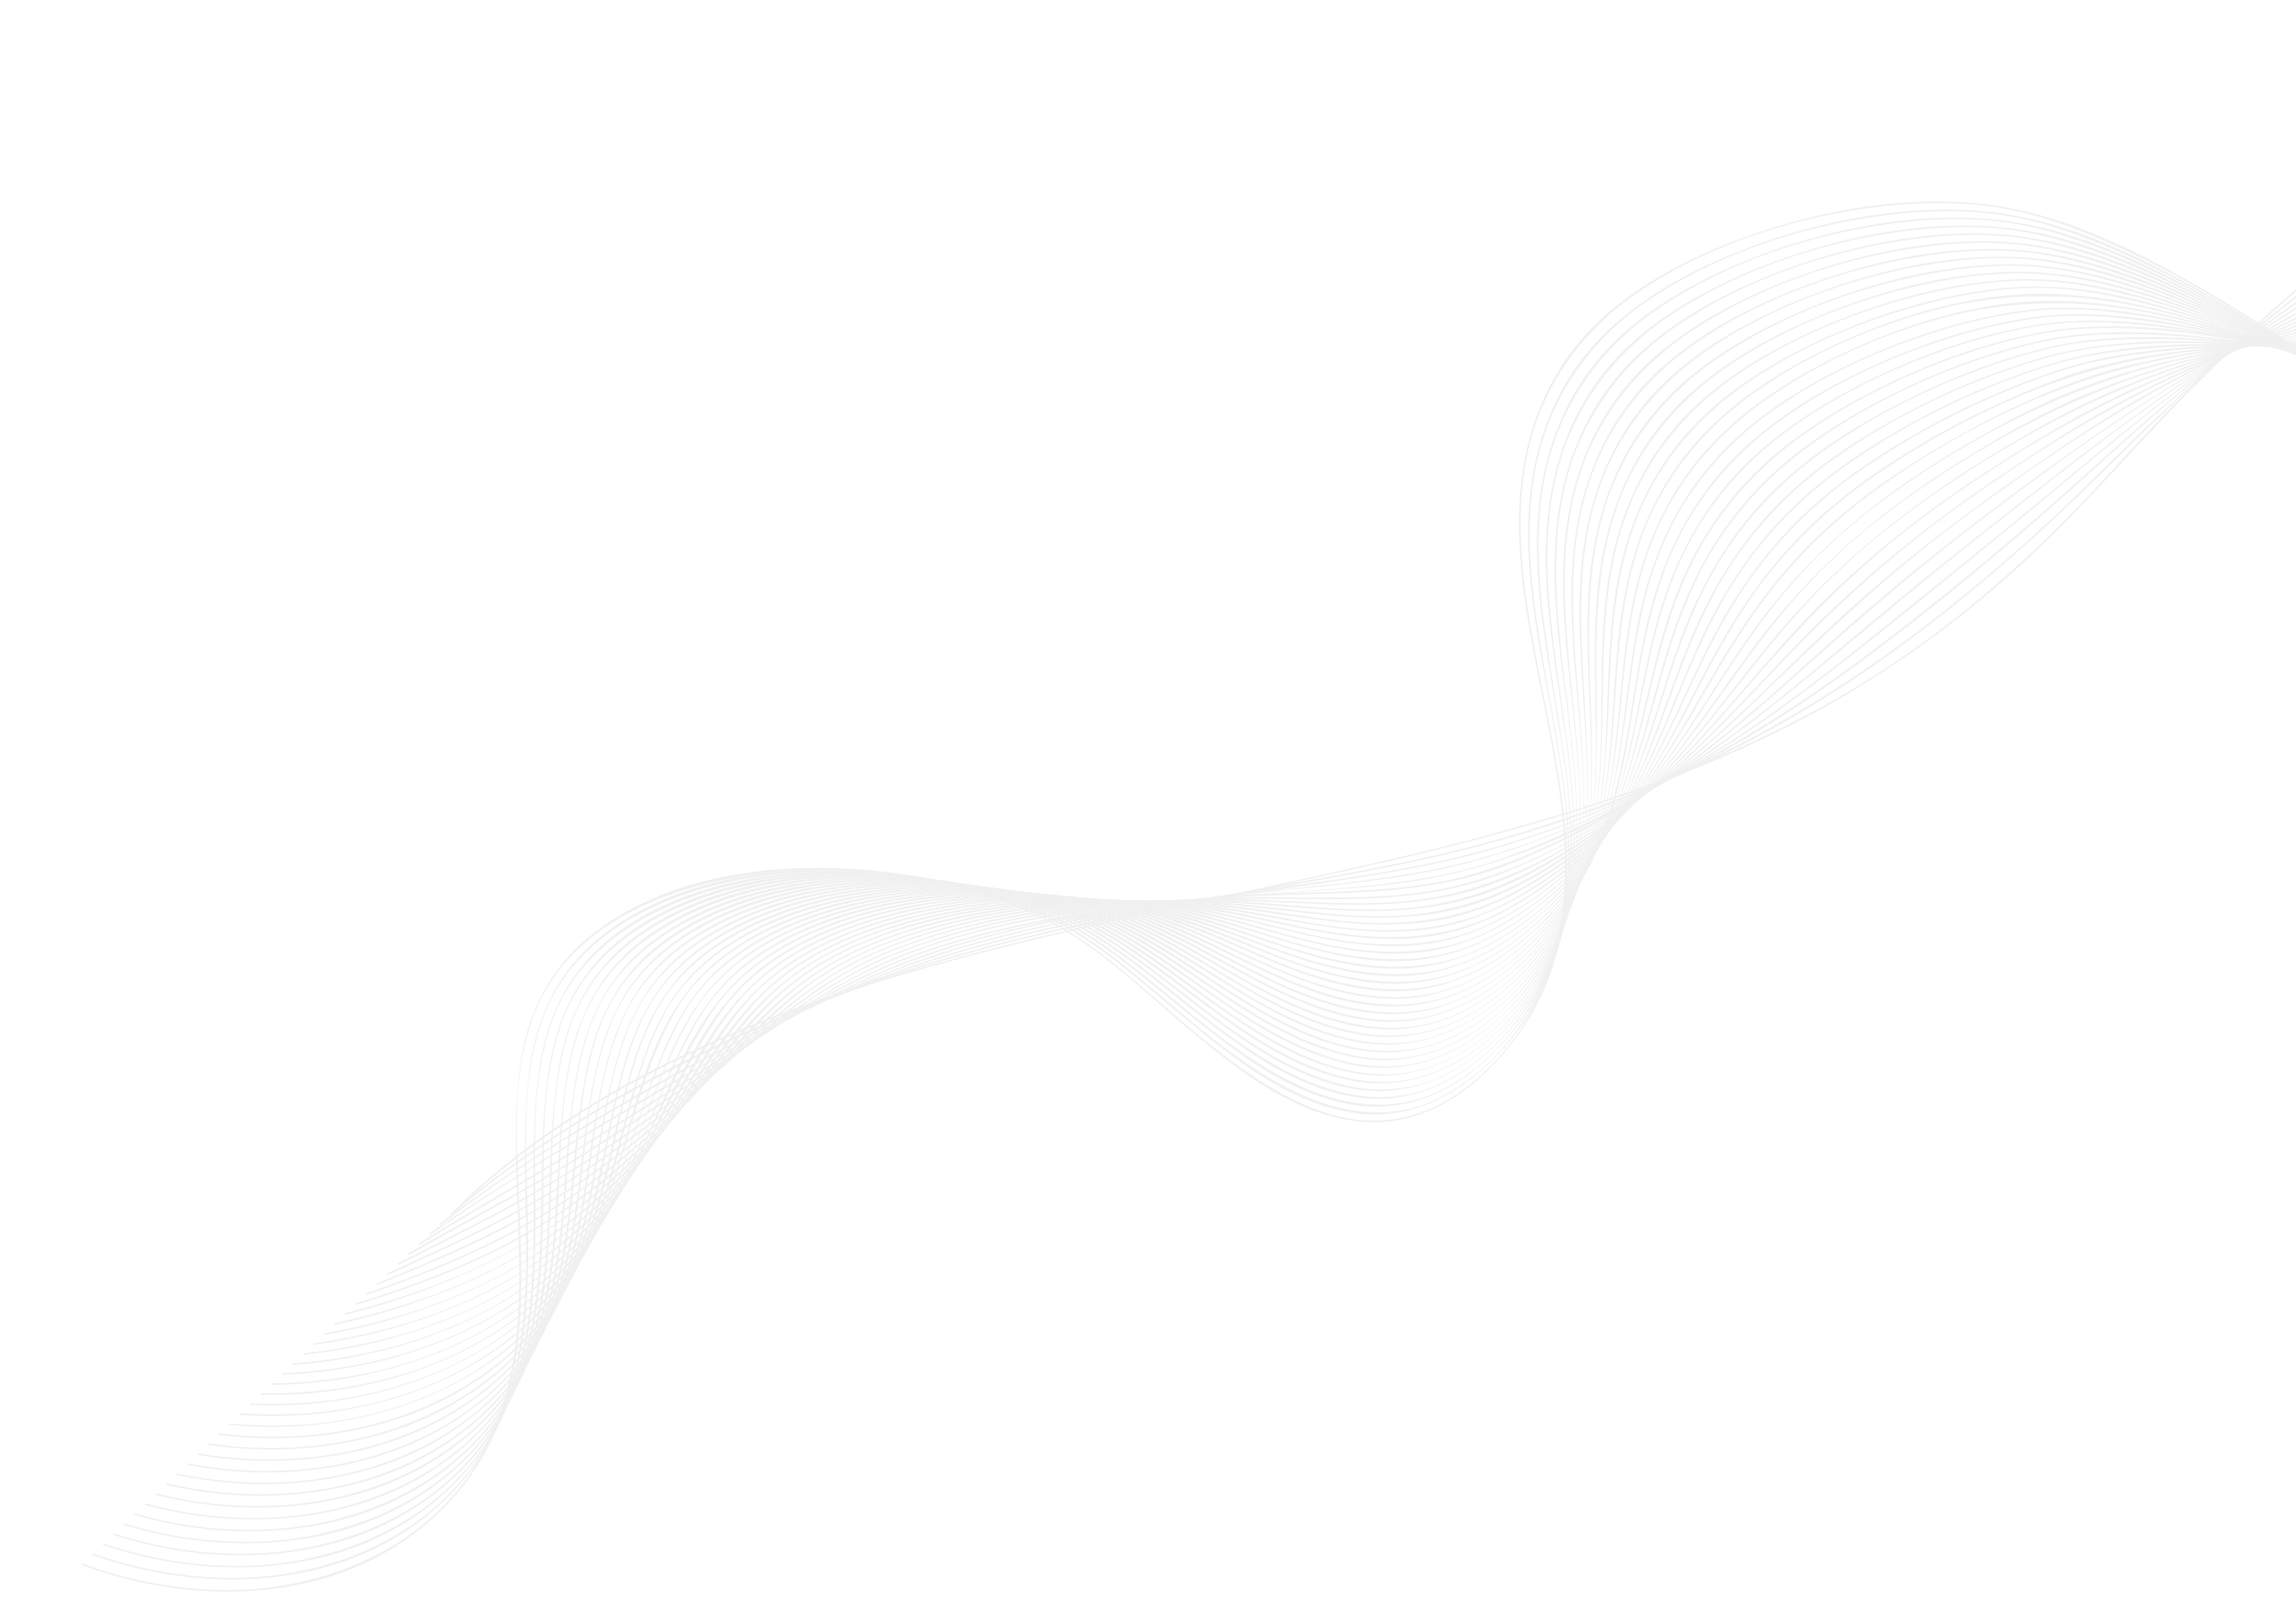 <svg width="878" height="612" viewBox="0 0 878 612" fill="none" xmlns="http://www.w3.org/2000/svg">
<g opacity="0.2">
<path d="M176.852 460.499C221.383 418.44 280.801 391.894 342.714 373.392C404.302 355.029 468.222 343.871 531.011 329.298C591.75 315.2 652.09 297.175 704.54 266.495C729.703 251.619 752.869 234.424 773.603 215.234C797.714 193.169 818.179 168.513 841.204 145.623C887.49 99.519 941.081 59.053 1000.4 25.418C1008.02 21.101 1015.72 16.888 1023.49 12.778C1023.88 12.57 1023.45 12.078 1023.1 12.284C962.785 44.267 907.603 82.436 859.571 127.064C847.249 138.542 835.36 150.319 823.905 162.393C812.579 174.352 801.843 186.616 790.218 198.334C769.462 219.268 746.624 238.805 721.098 255.525C670.133 288.994 610.205 309.36 549.026 324.421C486.429 339.83 422.462 350.676 360.39 367.751C299.78 384.41 240.144 407.52 193.233 445.332C187.36 450.065 181.738 455.008 176.325 460.117C176.008 460.41 176.536 460.808 176.853 460.515L176.852 460.499Z" fill="#B4B4B4"/>
<path d="M172.821 464.327C196.936 443.634 224.767 426.062 253.803 410.712C283.27 395.178 314.39 382.077 346.726 371.595C379.063 361.085 412.626 353.653 446.26 347.105C480.563 340.43 515.308 335.295 549.328 327.53C608.132 314.074 663.232 290.455 711.138 258.17C735.478 241.696 758.097 223.326 779.385 204.017C803.369 182.226 825.046 158.76 849.597 137.38C896.977 96.133 950.733 60.823 1007.42 29.333C1014.8 25.229 1022.21 21.192 1029.64 17.22C1030.04 17.011 1029.6 16.512 1029.25 16.718C972.098 47.298 917.15 81.111 868.226 120.864C843.222 141.18 820.746 163.175 798.158 185.385C775.879 207.387 751.727 227.979 725.901 246.989C680.002 280.613 626.706 306.105 569.246 321.921C535.25 331.267 499.963 336.425 465.182 342.902C431.419 349.199 397.685 355.995 364.856 365.419C301.955 383.478 241.227 411.771 190.95 449.051C184.516 453.816 178.297 458.775 172.293 463.929C171.967 464.215 172.495 464.612 172.821 464.327Z" fill="#B4B4B4"/>
<path d="M168.79 468.159C195.235 447.55 225.022 429.686 255 412.99C283.824 396.935 314.104 382.168 345.961 370.934C377.145 359.934 410.042 352.831 442.949 347.068C477.118 341.055 511.912 337.75 545.888 330.859C577.509 324.444 607.748 312.925 636.074 299.288C660.781 287.363 683.786 273.178 705.429 257.545C729.213 240.352 751.895 221.915 773.898 203.097C798.794 181.753 822.041 159.068 848.007 138.584C898.383 98.9 955.291 65.701 1012.81 34.146C1020.44 29.936 1028.1 25.777 1035.79 21.666C1036.18 21.45 1035.75 20.958 1035.4 21.164C977.046 52.638 918.925 85.148 866.538 123.681C840.559 142.785 817.097 163.731 793.556 184.939C770.349 205.845 746.008 225.921 720.896 245.177C675.679 279.831 623.722 309.983 565.353 325.672C531.064 334.89 495.026 337.936 459.931 343.599C427.328 348.86 394.754 355.12 363.359 364.607C332.104 374.053 302.385 387.327 274.035 402.023C243.561 417.751 214.354 435.211 186.619 454.281C180.358 458.621 174.239 463.117 168.263 467.769C167.916 468.032 168.453 468.428 168.791 468.167L168.79 468.159Z" fill="#B4B4B4"/>
<path d="M164.691 472.011C192.655 452.291 223.005 434.782 252.744 417.083C281.304 400.09 310.928 383.205 342.793 370.954C373.327 359.248 406.069 352.276 438.756 347.155C455.256 344.527 471.842 342.351 488.515 340.627C506.098 338.803 523.734 337.266 541.136 334.297C573.221 328.816 603.116 316.614 630.98 302.092C654.681 289.732 676.413 274.975 697.036 259.151C721.208 240.611 744.591 221.261 768.071 202.131C794.465 180.645 819.766 158.213 847.951 138.359C900.923 101.036 960.076 70.412 1017.97 39.126C1025.98 34.803 1033.97 30.474 1041.93 26.137C1042.33 25.928 1041.94 25.426 1041.55 25.634C982.695 57.63 922.393 88.336 867 124.669C839.455 142.734 814.496 162.821 789.714 183.512C764.932 204.202 739.419 224.62 714.045 244.958C693.098 261.753 671.543 278.098 647.838 292.025C621.618 307.462 592.205 321.581 561.646 329.389C527.443 338.109 491.286 339.094 456.304 343.928C424.31 348.338 392.304 354.186 361.742 363.762C330.451 373.565 301.567 388.429 273.847 404.122C243.811 421.128 214.276 439.058 185.389 457.483C178.246 462.022 171.207 466.684 164.339 471.531C163.992 471.777 164.383 472.279 164.731 472.033L164.691 472.011Z" fill="#B4B4B4"/>
<path d="M160.663 475.864C175.305 466.547 190.48 457.877 205.503 449.047C221.096 439.853 236.332 430.251 251.508 420.613C279.566 402.842 307.986 384.096 339.517 371.017C369.168 358.708 401.689 351.87 433.947 347.234C450.014 344.924 466.112 343.137 482.321 341.965C500.086 340.671 517.926 340.003 535.593 337.673C596.622 329.588 648.266 294.667 691.539 258.874C715.187 239.347 738.423 219.602 762.696 200.661C789.831 179.471 816.571 157.867 846.195 139.165C873.686 121.806 902.859 106.522 932.061 91.405C962.594 75.565 993.322 59.981 1023.65 43.814C1031.81 39.461 1039.96 35.049 1048.1 30.579C1048.16 30.53 1048.21 30.462 1048.22 30.388C1048.23 30.315 1048.21 30.241 1048.16 30.179C1048.11 30.118 1048.04 30.074 1047.96 30.055C1047.87 30.036 1047.78 30.044 1047.71 30.077C1016.5 47.167 984.769 63.512 953.036 79.857C923.736 94.939 894.287 109.9 866.032 126.399C837.047 143.304 810.804 162.456 784.857 182.608C758.91 202.761 733.124 223.057 708.144 244.123C687.645 261.409 667.071 278.739 644.03 293.612C631.977 301.417 619.32 308.519 606.149 314.867C590.303 322.485 573.885 329.45 556.295 333.439C522.102 341.198 486.063 340.263 451.23 344.361C419.578 348.106 387.804 353.682 357.834 363.603C326.729 373.824 299.031 390.234 272.203 406.852C257.546 415.928 243.095 425.25 228.479 434.371C213.248 443.876 197.585 452.856 182.086 462.029C174.714 466.379 167.431 470.789 160.261 475.354C159.894 475.593 160.304 476.094 160.653 475.856L160.663 475.864Z" fill="#B4B4B4"/>
<path d="M156.632 479.69C171.539 471.158 186.796 463.081 201.723 454.563C217.637 445.487 232.919 435.706 247.964 425.606C275.092 407.412 301.651 387.289 331.956 372.956C360.935 359.258 394.003 352.484 426.337 348.006C442.069 345.828 457.951 344.102 473.831 343.014C491.743 341.776 509.722 342.028 527.628 340.709C545.324 339.371 562.929 336.294 579.13 329.704C593.877 323.664 608.017 316.585 621.401 308.543C644.955 294.472 665.455 277.355 685.282 259.632C708.37 238.991 731.511 218.605 756.545 199.636C784.556 178.428 812.912 157.409 844.237 139.78C873.134 123.51 903.774 109.691 934.035 95.401C966.217 80.233 998.252 64.84 1029.55 48.358C1037.85 43.992 1046.09 39.551 1054.27 35.035C1054.66 34.827 1054.23 34.327 1053.88 34.541C1022.02 52.112 989.273 68.435 956.184 84.221C925.921 98.632 895.218 112.358 865.547 127.598C834.395 143.603 806.169 162.256 778.602 182.422C751.895 201.956 726.113 222.155 701.828 243.859C681.53 261.989 661.659 280.595 638.821 296.498C626.7 304.937 613.831 312.563 600.333 319.306C583.661 327.626 566.566 334.589 547.562 337.699C529.731 340.644 511.581 340.895 493.536 341.462C476.974 341.976 460.507 343.308 444.039 345.133C412.537 348.651 380.699 353.948 351.141 364.402C320.593 375.196 294.385 393.321 268.69 410.746C254.019 420.71 239.351 430.747 224.283 440.283C209.215 449.818 193.56 458.434 177.859 467.07C170.627 471.049 163.396 475.044 156.238 479.14C156.199 479.162 156.166 479.191 156.14 479.224C156.114 479.257 156.096 479.294 156.086 479.333C156.077 479.372 156.077 479.411 156.086 479.45C156.095 479.488 156.112 479.525 156.138 479.557C156.164 479.59 156.197 479.618 156.235 479.639C156.274 479.66 156.317 479.675 156.363 479.682C156.408 479.689 156.455 479.689 156.501 479.681C156.546 479.672 156.59 479.656 156.629 479.634L156.632 479.69Z" fill="#B4B4B4"/>
<path d="M152.605 483.522C168.089 475.578 183.76 467.897 198.923 459.519C215.226 450.399 230.882 440.461 245.805 429.758C272.399 410.917 297.462 389.322 327.063 373.835C355.645 358.875 389.302 351.583 422.018 347.446C437.499 345.505 453.079 344.291 468.685 343.81C486.76 343.249 504.927 344.289 522.992 343.567C541.057 342.845 558.954 340.203 575.459 333.596C590.691 327.548 605.192 319.579 618.608 310.979C641.967 295.999 661.595 277.657 680.778 259.01C703.336 237.116 726.345 216.092 752.25 197.024C780.494 176.222 809.749 156.242 842.011 140.157C872.578 124.896 904.979 112.534 936.618 99.02C970.221 84.682 1003.33 69.59 1035.42 52.91C1043.8 48.538 1052.12 44.063 1060.37 39.484C1060.44 39.434 1060.48 39.367 1060.49 39.293C1060.5 39.219 1060.48 39.145 1060.44 39.084C1060.39 39.023 1060.32 38.979 1060.23 38.96C1060.15 38.941 1060.06 38.949 1059.98 38.982C1027.46 57.011 993.676 73.346 959.238 88.555C928.052 102.325 896.083 114.752 864.981 128.662C848.891 135.788 833.257 143.65 818.15 152.211C802.468 161.192 787.798 171.181 773.184 181.32C745.92 200.273 720.171 220.406 696.732 242.722C677.094 261.387 658.505 280.912 636.49 297.696C610.269 317.727 578.154 336.517 542.939 341.275C525.077 343.689 507.009 343.224 489.055 343.06C472.562 342.875 456.052 343.506 439.609 344.951C407.837 347.782 375.613 353.32 346.216 364.58C315.821 376.213 290.851 395.946 265.88 414.362C251.421 425.033 236.842 435.614 221.522 445.406C206.376 455.083 190.317 463.626 174.089 471.896C166.795 475.62 159.479 479.289 152.194 483.021C151.806 483.221 152.187 483.724 152.586 483.523L152.605 483.522Z" fill="#B4B4B4"/>
<path d="M148.578 487.349C164.622 480.018 180.696 472.718 196.133 464.461C212.318 455.689 227.682 445.855 242.082 435.053C268.784 415.269 292.688 391.755 322.126 374.792C349.546 359.003 382.991 351.505 415.221 347.55C430.966 345.631 446.82 344.566 462.687 344.36C480.486 344.138 498.152 345.756 515.926 345.931C533.7 346.106 551.804 344.566 568.565 338.768C584.813 333.153 600.061 324.254 613.824 315.052C637.496 299.23 656.563 279.589 675.275 259.734C696.969 236.727 719.604 214.998 746.073 195.8C774.867 174.95 805.335 155.521 838.902 140.725C871.881 126.157 906.825 115.238 940.606 102.182C974.797 88.965 1008.34 74.421 1040.55 57.895C1049.3 53.399 1057.96 48.759 1066.51 43.974C1066.58 43.925 1066.62 43.857 1066.63 43.783C1066.65 43.71 1066.63 43.636 1066.58 43.574C1066.53 43.513 1066.46 43.469 1066.37 43.45C1066.29 43.431 1066.2 43.439 1066.12 43.472C1032.41 62.149 997.256 78.845 960.914 93.442C928.176 106.744 894.398 117.878 861.441 130.685C844.853 137.059 828.737 144.307 813.188 152.386C797.325 160.708 782.411 170.267 767.738 180.045C739.529 198.827 713.605 219.366 690.609 242.771C671.287 262.459 653.52 283.317 631.657 301.086C605.226 322.607 572.65 341.834 535.603 344.736C517.683 346.152 499.78 344.725 481.918 344.031C465.75 343.438 449.531 343.798 433.378 345.111C401.722 347.628 369.386 353.221 340.468 365.172C310.805 377.433 287.472 398.451 263.746 417.458C249.556 428.832 235.046 439.95 219.522 450.004C204.246 459.898 187.802 468.383 171.049 476.304C163.47 479.883 155.819 483.362 148.177 486.848C147.778 487.032 148.169 487.535 148.568 487.35L148.578 487.349Z" fill="#B4B4B4"/>
<path d="M144.464 491.215C160.565 484.704 176.568 477.997 191.849 470.162C208.463 461.558 224.071 451.606 238.447 440.45C264.991 420.061 287.304 395.411 315.771 376.809C341.848 359.725 375.313 351.75 407.179 347.751C423.046 345.767 439.041 344.761 455.036 344.74C473.14 344.694 490.901 346.791 508.879 347.851C526.56 348.887 544.56 348.516 561.633 343.669C579.044 338.721 594.998 329.175 609.194 319.392C633.352 302.742 651.81 281.787 670.056 260.627C691.006 236.315 713.262 213.639 740.485 194.123C770.684 172.505 803.243 153.149 839.296 139.502C873.374 126.622 909.231 117.652 943.794 105.593C979.024 93.461 1013.17 79.105 1045.95 62.647C1054.99 58.071 1063.89 53.309 1072.66 48.361C1072.72 48.311 1072.76 48.243 1072.78 48.17C1072.79 48.096 1072.77 48.022 1072.72 47.961C1072.67 47.9 1072.6 47.856 1072.52 47.837C1072.43 47.818 1072.34 47.826 1072.26 47.859C1038.21 66.893 1002.33 83.434 965.043 97.299C931.295 109.949 896.414 119.637 862.059 130.861C844.512 136.488 827.433 143.156 810.951 150.814C794.17 158.745 778.433 168.238 763.104 178.047C734.211 196.537 708.194 217.291 685.982 241.547C666.816 262.446 649.933 284.924 628.028 303.954C615.803 314.562 602.191 323.95 587.467 331.928C569.707 341.555 551.171 346.995 530.177 347.652C511.218 348.256 492.506 345.705 473.688 344.614C458.238 343.801 442.714 343.986 427.252 345.168C396.313 347.394 364.612 352.918 336.599 365.027C306.781 377.91 284.701 400.487 261.661 420.496C247.96 432.398 233.74 443.911 218.263 454.124C203.089 464.142 186.499 472.57 169.456 480.088C161.141 483.799 152.715 487.225 144.241 490.647C143.831 490.807 144.054 491.384 144.464 491.215Z" fill="#B4B4B4"/>
<path d="M140.434 495.042C157.308 489.059 173.975 482.605 189.767 474.715C206.482 466.292 222.035 456.284 236.12 444.888C262.535 423.764 283.369 397.747 311.093 377.847C336.711 359.409 371.189 351.149 403.675 347.34C419.702 345.468 435.855 344.68 451.98 344.982C469.973 345.314 487.518 347.956 505.324 349.68C522.901 351.384 540.935 351.77 558.166 347.342C576.148 342.717 592.273 332.83 606.508 322.567C630.477 305.291 647.904 283.475 665.166 261.468C674.574 249.466 684.188 237.574 694.959 226.406C707.372 213.636 721.196 201.895 736.235 191.35C766.9 169.721 800.507 151.023 837.72 138.963C873.51 127.357 910.978 120.362 946.981 109.131C983.411 97.862 1018.6 83.791 1052.11 67.095C1061.15 62.562 1070.04 57.814 1078.78 52.851C1078.85 52.802 1078.89 52.734 1078.91 52.66C1078.92 52.587 1078.9 52.513 1078.85 52.451C1078.8 52.39 1078.73 52.346 1078.65 52.327C1078.56 52.308 1078.47 52.316 1078.39 52.349C1043.97 71.711 1007.38 88.075 969.174 101.186C933.859 113.435 897.357 121.634 861.138 131.432C842.809 136.244 824.939 142.294 807.702 149.525C790.563 156.871 774.475 166.069 758.934 175.664C728.964 194.16 702.608 215.483 680.87 241.003C662.504 262.566 647.017 285.941 625.883 305.766C613.761 317.123 599.982 327.124 584.89 335.517C567.509 345.426 547.043 350.589 526.297 350.299C507.363 350.159 488.843 346.814 470.083 345.251C454.912 344.078 439.628 343.968 424.387 344.923C392.777 346.751 360.086 352.292 331.799 365.272C302.24 378.843 281.665 402.73 259.54 423.55C246.127 436.154 231.966 448.197 216.241 458.739C200.297 469.439 182.603 478.06 164.314 485.449C156.379 488.653 148.317 491.622 140.221 494.497C139.792 494.651 140.015 495.219 140.435 495.066L140.434 495.042Z" fill="#B4B4B4"/>
<path d="M136.415 498.872C153.774 493.516 170.85 487.393 186.963 479.622C204.206 471.219 220.096 460.927 234.215 449.017C259.943 427.553 279.206 401.239 305.148 380.005C329.407 360.16 364.078 351.275 396.433 347.336C412.794 345.359 429.301 344.601 445.762 345.072C463.641 345.572 480.892 348.41 498.439 350.907C516.34 353.448 534.816 355.044 552.785 351.348C571.715 347.46 588.195 337.455 602.736 326.715C627.031 308.814 643.717 286.048 660.118 262.992C669.089 250.362 678.277 237.856 688.874 226.149C700.653 213.193 714.059 201.353 728.849 190.845C759.838 168.714 794.832 149.936 833.21 139.084C870.895 128.434 910.338 123.618 948.132 113.22C986.082 102.862 1022.67 89.056 1057.25 72.043C1066.66 67.381 1075.89 62.465 1084.94 57.297C1085.01 57.251 1085.07 57.183 1085.08 57.107C1085.1 57.032 1085.08 56.954 1085.03 56.89C1084.98 56.826 1084.91 56.782 1084.82 56.765C1084.73 56.749 1084.64 56.762 1084.56 56.802C1049.43 76.689 1011.73 93.018 972.242 105.447C954.134 111.217 935.697 116.175 917.007 120.301C897.546 124.559 877.864 127.975 858.42 132.208C838.495 136.465 819.05 142.294 800.341 149.617C783.57 156.239 767.724 165.343 752.669 174.449C722.432 192.759 696.521 214.363 675.833 240.589C657.784 263.499 643.343 288.492 622.008 309.46C609.843 321.386 595.76 331.807 580.189 340.405C561.472 350.773 540.438 354.057 518.613 352.542C500.059 351.249 482.089 347.186 463.588 345.478C448.353 344.144 432.984 343.933 417.655 344.849C385.937 346.627 352.872 352.448 325.085 366.498C296.38 380.996 277.529 406.188 256.47 427.479C243.65 440.453 229.826 452.71 214.219 463.31C197.925 474.386 179.577 483.077 160.496 490.116C152.491 493.082 144.355 495.765 136.19 498.288C136.108 498.319 136.041 498.376 136.004 498.446C135.967 498.517 135.962 498.596 135.99 498.668C136.018 498.74 136.077 498.8 136.156 498.837C136.234 498.873 136.326 498.883 136.414 498.864L136.415 498.872Z" fill="#B4B4B4"/>
<path d="M132.383 502.7C170.183 492.713 204.561 477.297 232.516 452.959C257.92 430.844 275.665 403.503 300.678 381.193C324.237 360.129 359.484 350.831 392.264 346.981C408.81 345.045 425.505 344.439 442.125 345.171C460.227 345.916 477.468 349.222 495.061 352.363C512.846 355.533 531.282 357.93 549.464 354.779C568.788 351.433 585.196 341.505 599.77 330.513C624.855 311.597 640.839 287.257 656.673 262.627C664.989 249.704 673.606 236.884 683.854 224.931C695.441 211.419 708.954 199.163 724.076 188.45C755.609 166.004 791.752 147.482 831.4 138.156C870.889 128.864 911.89 126.282 951.361 116.684C990.177 107.327 1027.56 93.936 1062.66 76.818C1072.36 72.075 1081.84 67.04 1091.1 61.713C1091.17 61.663 1091.21 61.596 1091.22 61.522C1091.24 61.449 1091.22 61.374 1091.17 61.313C1091.12 61.252 1091.05 61.208 1090.96 61.189C1090.88 61.17 1090.79 61.178 1090.71 61.211C1054.76 81.726 1015.79 98.079 974.875 109.825C956.55 115.148 937.879 119.517 918.966 122.909C898.213 126.589 877.272 129.003 856.52 132.529C836.145 135.993 815.956 140.697 796.823 147.827C779.621 154.24 763.194 163.2 747.797 172.318C717.215 190.421 691.459 212.234 671.748 239.212C654.083 263.318 640.929 289.795 619.731 311.982C607.741 324.537 593.522 335.442 577.6 344.294C558.845 354.672 537.363 357.118 515.743 354.873C496.956 352.835 478.893 347.993 460.227 345.916C444.747 344.237 429.088 343.791 413.454 344.585C381.739 346.096 348.456 351.945 320.993 366.485C292.004 381.832 274.469 408.684 253.937 431.018C241.555 444.483 227.915 457.117 212.233 467.899C196.001 479.068 177.522 487.622 158.246 494.268C149.695 497.185 140.982 499.788 132.187 502.113C131.746 502.228 131.969 502.796 132.411 502.682L132.383 502.7Z" fill="#B4B4B4"/>
<path d="M128.35 506.526C167.134 497.904 202.399 482.493 230.234 457.411C255.805 434.374 272.113 405.582 296.666 381.925C319.468 359.953 355.008 350.291 387.947 346.553C404.967 344.611 422.145 344.159 439.207 345.202C456.861 346.28 473.619 349.816 490.661 353.481C508.998 357.443 528.179 360.855 547.29 357.957C566.704 355.017 582.965 345.171 597.37 334.067C623.102 314.145 638.213 288.394 653.327 262.352C660.901 249.294 668.844 236.36 678.495 224.272C690.084 209.789 704.032 196.751 719.912 185.558C751.817 162.97 788.935 144.811 829.455 137.042C850.502 133.006 871.963 131.353 893.33 129.221C913.923 127.222 934.358 124.474 954.534 120.206C994.483 111.761 1032.95 98.648 1068.83 81.249C1078.52 76.538 1087.98 71.515 1097.22 66.18C1097.6 65.955 1097.18 65.455 1096.84 65.677C1060.49 86.558 1020.78 102.776 979.007 113.793C959.427 119.01 939.447 122.999 919.23 125.728C897.99 128.572 876.588 129.923 855.286 132.512C834.296 135.066 812.764 138.79 793.167 145.98C775.79 152.338 759.242 160.675 743.611 169.71C727.778 178.862 712.62 189.145 699.429 200.986C686.745 212.369 676.103 225.266 666.986 238.825C650.224 263.727 638.557 291.039 617.912 314.042C606.04 327.276 591.362 339.259 574.723 348.175C555.314 358.607 533.094 359.989 511.175 356.695C492.439 353.903 474.482 348.41 455.619 346.061C440.154 344.181 424.48 343.586 408.82 344.287C376.934 345.623 343.219 351.594 316.028 366.885C287.417 382.993 271.379 411.026 251.754 434.035C239.678 448.185 226.088 461.357 210.14 472.485C193.54 484.039 174.396 492.639 154.377 498.949C145.752 501.645 136.98 503.974 128.096 505.927C127.645 506.026 127.868 506.594 128.32 506.495L128.35 506.526Z" fill="#B4B4B4"/>
<path d="M124.328 510.354C164.322 503.051 200.72 487.461 228.535 461.363C253.844 437.606 268.688 407.882 292.262 383.111C314.156 360.109 349.937 349.989 383.11 346.197C400.554 344.206 418.168 343.859 435.627 345.161C453.095 346.46 469.54 350.192 486.248 354.344C504.488 358.941 523.524 363.314 542.878 361.307C562.771 359.236 579.219 349.83 593.831 338.513C620.082 318.181 634.63 291.745 648.647 264.692C655.841 250.833 663.325 237.053 672.835 224.174C683.908 209.197 697.656 195.745 713.576 184.312C729.416 173.001 746.585 163.115 764.799 154.817C784.349 145.639 805.492 139.237 827.373 135.872C849.045 132.592 870.983 131.929 892.885 130.807C913.969 129.725 934.912 127.851 955.655 124.156C997.348 116.701 1037.53 103.773 1074.75 85.843C1084.52 81.127 1094.06 76.067 1103.36 70.663C1103.43 70.613 1103.47 70.546 1103.48 70.472C1103.5 70.398 1103.48 70.324 1103.43 70.263C1103.38 70.202 1103.31 70.158 1103.22 70.139C1103.14 70.12 1103.05 70.128 1102.97 70.161C1065.67 91.712 1024.54 107.951 981.243 118.219C960.927 123.091 940.195 126.505 919.269 128.425C897.235 130.402 875.095 130.69 853.047 132.409C831.568 134.088 809.064 136.988 788.924 144.193C770.844 150.757 753.545 158.82 737.282 168.262C721.052 177.638 705.507 188.315 692.424 200.877C680.18 212.598 670.117 225.792 661.675 239.668C645.792 265.746 635.368 294.286 614.535 318.163C602.609 331.772 587.243 344.885 569.695 353.232C550.032 362.581 528.12 362.524 506.939 358.477C488.629 354.982 471.134 349.074 452.634 346.398C437.05 344.207 421.211 343.395 405.368 343.973C372.856 345.046 338.122 351.189 310.918 367.563C283.005 384.373 268.583 413.144 250.109 436.627C238.124 451.854 224.255 465.963 207.517 477.613C190.78 489.263 171.127 497.788 150.662 503.655C141.955 506.128 133.098 508.177 124.133 509.792C123.68 509.875 123.904 510.443 124.357 510.36L124.328 510.354Z" fill="#B4B4B4"/>
<path d="M120.214 514.2C160.805 508.308 198.081 492.902 225.745 466.352C251.298 441.846 264.781 411.014 287.419 384.892C308.653 360.37 344.909 349.552 378.967 345.741C396.614 343.773 414.432 343.555 432.06 345.092C449.779 346.627 466.321 350.708 483.092 355.463C501.23 360.607 520.161 365.793 539.678 364.463C560.267 363.062 577.169 353.606 591.985 341.841C618.784 320.613 632.393 292.923 645.482 264.665C652.082 250.428 659.02 236.268 668.173 222.981C678.752 207.634 692.289 193.869 708.207 182.272C724.318 170.657 741.921 160.633 760.666 152.399C769.725 148.324 779.066 144.734 788.635 141.649C800.229 137.959 812.731 135.968 824.915 134.561C847.503 131.954 870.245 132.35 892.92 132.242C915.26 132.096 937.456 130.965 959.532 127.581C1001.49 121.136 1042.01 108.789 1079.4 91.055C1089.75 86.15 1099.81 80.845 1109.58 75.139C1109.96 74.915 1109.54 74.415 1109.19 74.637C1071.22 96.684 1029.02 112.841 984.607 122.336C963.545 126.893 942.061 129.758 920.441 130.892C897.863 132.02 875.288 131.227 852.707 131.968C830.829 132.684 807.74 134.69 787.024 141.484C768.611 147.627 751.002 155.438 734.508 164.78C717.763 174.146 701.779 184.994 688.544 197.871C676.092 209.976 666.098 223.69 657.984 238.128C643.08 264.658 634.252 293.599 614.759 318.238C603.135 332.944 587.535 346.967 569.413 355.936C549.513 365.783 527.112 365.367 505.724 360.702C487.203 356.67 469.616 350.017 450.811 346.842C435.177 344.268 419.223 343.168 403.238 343.562C370.447 344.24 335.17 350.237 307.852 366.94C279.318 384.384 266.197 414.565 248.336 439.086C237.248 454.334 224.211 468.492 208.186 480.262C191.21 492.734 171.142 501.67 149.903 507.485C140.167 510.123 130.234 512.166 120.179 513.597C119.726 513.663 119.761 514.267 120.214 514.2Z" fill="#B4B4B4"/>
<path d="M116.176 518.025C158.137 513.434 196.859 497.637 224.58 469.768C249.799 444.442 261.696 412.716 283.563 385.614C304.245 359.944 341.47 348.756 376.13 345.128C394.054 343.251 412.14 343.24 429.982 345.098C448.084 346.981 464.764 351.644 481.741 356.984C499.312 362.549 517.744 368.168 537.01 367.449C558.064 366.659 575.272 357.218 590.277 345.103C617.518 323.107 630.223 294.298 642.242 265.012C648.525 249.735 655.202 234.517 664.531 220.331C674.889 204.624 688.492 190.59 704.677 178.914C721.548 166.845 740.119 156.616 759.944 148.474C768.808 144.749 777.943 141.523 787.289 138.818C799.018 135.475 811.613 133.939 823.853 133.005C847.079 131.226 870.287 132.742 893.454 133.557C916.373 134.379 939.103 134.074 961.877 131.214C1005.15 125.742 1047.04 113.633 1085.48 95.481C1095.83 90.577 1105.87 85.278 1115.6 79.585C1115.68 79.54 1115.73 79.47 1115.75 79.392C1115.77 79.314 1115.75 79.233 1115.7 79.167C1115.65 79.102 1115.57 79.057 1115.48 79.043C1115.38 79.028 1115.29 79.046 1115.21 79.091C1076.39 101.766 1032.89 117.912 987.123 126.629C965.951 130.72 944.384 132.977 922.757 133.364C899.295 133.712 875.969 131.799 852.53 131.548C829.873 131.317 806 132.463 784.347 139.029C765.865 144.735 748.179 152.217 731.64 161.327C714.492 170.659 698.058 181.63 684.66 194.815C671.911 207.373 661.971 221.715 654.173 236.821C639.793 264.685 632.353 295.039 612.809 320.941C601.305 336.237 585.108 351.304 566.111 359.976C546.099 369.208 523.967 367.84 503.127 362.594C484.887 357.997 467.638 350.921 449.026 347.29C433.032 344.277 416.637 342.886 400.183 343.147C367.165 343.523 331.404 349.548 304.14 366.701C275.407 384.818 263.643 416.06 246.588 441.495C236.06 457.179 223.457 471.771 207.536 483.859C189.926 497.231 168.709 506.573 146.179 512.155C136.353 514.576 126.331 516.336 116.207 517.418C115.751 517.444 115.787 518.072 116.242 518.021L116.176 518.025Z" fill="#B4B4B4"/>
<path d="M112.147 521.886C155.45 518.573 195.675 502.415 223.375 473.191C248.165 447.034 258.573 414.433 279.569 386.445C299.6 359.747 337.392 348.146 372.639 344.614C390.974 342.778 409.467 342.954 427.657 345.137C445.957 347.309 462.686 352.485 479.665 358.358C497.043 364.37 515.23 370.536 534.425 370.403C555.849 370.245 573.414 360.88 588.537 348.5C616.066 325.874 627.928 296.33 638.858 266.179C644.614 250.351 650.647 234.54 659.674 219.759C669.485 203.57 682.864 189.087 699.072 177.109C716.35 164.542 735.549 154.03 756.122 145.872C765.378 142.111 774.921 138.902 784.681 136.266C796.947 132.997 810.154 131.806 822.895 131.303C847.046 130.358 870.977 133.003 894.907 134.824C917.574 136.557 940.208 137.048 962.947 134.925C1007.61 130.608 1051 118.877 1090.63 100.402C1101.35 95.424 1111.75 89.971 1121.8 84.065C1122.17 83.842 1121.75 83.341 1121.4 83.563C1081.38 107.054 1036.14 123.225 988.615 131.026C966.448 134.72 943.909 136.295 921.424 135.72C898.028 135.063 874.892 132.154 851.581 130.984C828.452 129.835 804.075 130.187 781.728 136.461C762.429 142.029 743.979 149.606 726.806 159.017C709.176 168.418 692.549 179.658 679.291 193.311C666.745 206.237 657.227 220.942 649.994 236.435C636.426 265.48 630.401 297.076 610.794 324.039C599.584 339.464 583.519 354.838 564.467 363.376C544.032 372.552 521.483 370.392 500.573 364.448C482.59 359.336 465.646 351.765 447.193 347.754C430.93 344.318 414.184 342.636 397.347 342.749C363.682 342.815 326.847 348.886 299.488 367.037C270.725 386.117 260.442 418.742 244.009 445.046C233.944 461.163 221.506 476.133 205.494 488.452C187.748 502.115 166.111 511.433 143.151 516.661C132.983 518.955 122.616 520.495 112.168 521.263C112.084 521.279 112.009 521.321 111.957 521.379C111.905 521.438 111.879 521.51 111.883 521.582C111.887 521.655 111.922 521.723 111.98 521.775C112.039 521.827 112.118 521.859 112.203 521.866L112.147 521.886Z" fill="#B4B4B4"/>
<path d="M108.121 525.685C152.125 523.777 193.503 507.601 221.141 477.637C246.251 450.428 255.144 416.511 275.626 387.219C295.121 359.325 333.88 347.314 369.872 343.964C388.615 342.216 407.502 342.628 426.017 345.189C444.444 347.757 461.096 353.415 478.018 359.783C495.73 366.47 514.476 373.387 534.395 373.252C555.791 373.104 573.253 363.431 588.058 350.842C616.126 326.99 626.578 295.808 636.578 264.394C641.834 247.845 647.598 231.331 656.771 215.936C666.683 199.261 680.518 184.44 697.405 172.406C715.231 159.813 735.08 149.461 756.323 141.675C765.546 138.182 775.058 135.292 784.775 133.029C797.239 130.208 810.612 129.58 823.411 129.591C848.191 129.619 872.57 133.441 897.005 136.234C919.693 138.821 942.408 140.067 965.361 138.497C1010.8 135.4 1055.71 123.703 1096.02 105.19C1107.02 100.132 1117.67 94.553 1127.94 88.48C1128 88.43 1128.05 88.362 1128.06 88.288C1128.07 88.215 1128.05 88.141 1128 88.079C1127.95 88.018 1127.88 87.974 1127.8 87.955C1127.71 87.936 1127.62 87.944 1127.55 87.977C1086.63 112.13 1040.01 128.269 991.139 135.197C968.353 138.467 945.239 139.405 922.294 137.993C898.334 136.48 874.762 132.45 850.882 130.343C828.247 128.35 804.031 127.676 781.827 133.127C762.009 137.987 742.989 145.603 725.354 154.738C707.496 163.983 690.435 175.151 676.918 188.771C663.638 202.192 653.9 217.716 646.784 234.067C633.776 264.064 629.322 296.619 610.539 324.802C599.504 341.298 582.913 357.938 562.769 366.718C541.798 375.86 518.991 372.851 498.07 366.213C480.352 360.585 463.689 352.602 445.413 348.193C429.079 344.371 412.181 342.4 395.156 342.332C361.009 341.99 323.35 347.979 295.792 366.65C266.669 386.421 257.72 420.189 242.073 447.4C232.333 464.354 219.934 480.17 203.408 492.995C185.477 506.911 163.497 516.232 140.078 521.123C129.565 523.287 118.852 524.599 108.084 525.041C108 525.058 107.926 525.099 107.873 525.157C107.821 525.216 107.795 525.288 107.799 525.36C107.803 525.433 107.838 525.501 107.896 525.553C107.955 525.605 108.034 525.638 108.119 525.645L108.121 525.685Z" fill="#B4B4B4"/>
<path d="M104.092 529.511C149.374 528.951 192.301 512.378 219.897 481.02C244.936 452.596 252.006 417.314 272.378 386.947C291.521 358.387 331.354 346.33 367.66 343.301C386.259 341.737 404.974 342.349 423.277 345.122C442.373 348.055 459.367 354.338 476.698 361.362C494.03 368.385 512.233 375.657 531.873 376.127C553.889 376.646 571.906 366.86 586.95 353.781C615.387 329.052 624.778 296.833 633.731 264.446C638.459 247.338 643.673 230.218 652.621 214.23C662.221 197.039 676.106 181.769 693.3 169.495C711.26 156.822 731.339 146.504 752.845 138.897C762.348 135.434 772.147 132.613 782.148 130.46C794.633 127.832 807.889 127.51 820.632 127.863C845.517 128.547 869.781 133.175 894.111 136.959C917.979 140.681 941.924 143.075 966.323 142.124C1013.38 140.258 1060.2 128.821 1101.94 109.774C1113.03 104.71 1123.76 99.099 1134.08 92.969C1134.46 92.745 1134.04 92.245 1133.69 92.466C1091.53 117.462 1043.09 133.589 992.453 139.482C968.707 142.291 944.69 142.47 921.009 140.013C896.803 137.376 873.131 132.44 849.012 129.491C826.477 126.757 802.285 125.355 779.873 130.341C759.239 134.926 739.404 142.622 721.086 151.99C702.768 161.358 685.543 172.649 672.119 186.707C659.395 200.031 650.178 215.332 643.649 231.447C630.796 263.139 628.078 297.539 608.965 327.421C598.013 344.534 580.816 362.226 559.688 370.643C538.823 378.963 516.464 375.153 496.267 368.183C478.511 362.056 461.921 353.513 443.55 348.624C427.31 344.465 410.433 342.217 393.388 341.942C358.595 341.129 319.833 347.004 291.968 366.452C262.581 386.933 254.97 421.761 240.144 449.821C230.86 467.403 218.715 483.818 202.024 497.104C183.649 511.74 160.682 521.296 136.271 525.825C125.658 527.765 114.862 528.798 104.047 528.908C103.591 528.935 103.625 529.522 104.082 529.512L104.092 529.511Z" fill="#B4B4B4"/>
<path d="M100.062 533.346C146.547 534.137 191.139 517.178 218.613 484.381C243.19 455.047 248.786 419.003 268.382 387.728C287.009 358.011 327.791 345.535 364.888 342.687C383.9 341.215 403.01 342.065 421.633 345.21C440.469 348.424 457.117 355.01 474.087 362.361C491.567 369.973 510.045 378.045 530.177 378.947C552.516 379.948 570.872 370.077 585.973 356.664C614.977 330.877 623.188 297.362 631.112 263.832C635.269 246.239 639.985 228.599 648.724 212.114C658.268 194.061 672.653 178.089 690.713 165.495C709.168 152.751 729.827 142.525 751.925 135.196C762.139 131.654 772.712 128.945 783.497 127.104C796.33 125.054 809.905 125.141 822.811 126.009C847.8 127.68 871.938 133.414 896.209 138.154C920.065 142.822 944.065 146.004 968.716 145.619C1016.38 144.873 1064.07 133.951 1106.5 114.944C1118.16 109.705 1129.42 103.84 1140.22 97.386C1140.61 97.162 1140.18 96.662 1139.84 96.884C1096.98 122.396 1047.43 138.428 995.772 143.489C971.425 145.912 946.864 145.45 922.798 142.115C898.257 138.641 874.442 132.55 850.027 128.609C827.142 124.919 802.403 122.789 779.275 127.26C758.144 131.34 737.757 138.866 719.006 148.162C700.255 157.458 682.003 169.124 668.237 183.703C655.208 197.513 646.03 213.481 639.909 230.25C627.822 263.134 626.671 298.759 607.654 329.815C596.971 347.284 579.692 365.562 558.167 373.856C537.007 382.032 514.545 377.574 494.518 370.093C476.723 363.46 460.254 354.368 441.715 349.054C425.226 344.454 407.998 341.9 390.558 341.468C355.489 340.34 316.211 346.189 288.284 366.036C274.278 375.986 266.047 388.888 259.308 403.021C251.496 419.379 245.828 436.388 237.871 452.706C229.113 470.677 217.308 487.517 200.645 501.117C181.833 516.448 157.946 526.243 132.569 530.384C121.83 532.111 110.927 532.879 100.042 532.677C99.584 532.663 99.619 533.267 100.077 533.281L100.062 533.346Z" fill="#B4B4B4"/>
<path d="M96.032 537.17C143.137 539.29 188.963 522.42 216.41 488.826C241.561 458.045 245.178 420.243 264.966 387.511C283.229 357.267 324.718 344.661 362.106 342.054C381.531 340.673 401.035 341.763 419.968 345.287C439.084 348.881 455.738 356.056 472.718 363.932C490.345 372.109 509.11 380.85 529.724 381.845C551.561 382.899 569.559 373.275 584.284 360.118C614.19 333.439 621.418 298.584 628.275 263.912C631.839 245.943 635.925 227.943 644.275 211.005C653.241 192.605 667.348 176.264 685.36 163.413C704.021 150.101 725.767 139.703 748.422 132.312C758.928 128.803 769.793 126.162 780.863 124.428C793.997 122.474 807.852 123.11 820.964 124.41C846.605 126.964 871.211 133.558 895.99 139.182C920.132 144.648 944.478 148.723 969.627 149.036C1018.82 149.646 1068.55 139.01 1112.4 119.461C1124.16 114.212 1135.51 108.306 1146.36 101.784C1146.74 101.561 1146.32 101.06 1145.97 101.29C1102.06 127.554 1050.91 143.537 997.8 147.592C972.535 149.511 947.145 148.306 922.43 144.015C897.398 139.633 873.17 132.654 848.183 127.89C825.18 123.488 800.099 120.393 776.592 124.571C754.896 128.425 733.935 135.92 714.718 145.388C695.674 154.742 677.482 166.436 663.862 181.249C650.879 195.363 642.034 211.651 636.333 228.743C624.964 262.844 625.376 299.623 606.586 331.981C596.189 349.943 578.719 368.862 556.671 377.17C535.219 385.233 512.696 380.069 492.795 372.112C474.667 364.844 457.898 355.011 438.886 349.264C422.444 344.436 405.211 341.687 387.734 341.104C352.391 339.677 312.575 345.452 284.586 365.731C270.326 376.059 262.247 389.437 255.823 404.092C248.364 421.108 243.217 438.733 235.594 455.718C227.235 474.304 215.589 491.756 198.597 505.763C179.44 521.55 154.801 531.372 128.731 535.06C117.894 536.572 106.917 537.077 95.997 536.566C95.538 536.544 95.582 537.147 96.032 537.17Z" fill="#B4B4B4"/>
<path d="M91.907 540.994C139.058 544.395 185.692 528.149 213.312 494.407C239.312 462.657 241.615 423.549 260.408 389.285C277.75 357.6 319.66 344.211 357.97 341.559C377.839 340.158 397.784 341.38 417.094 345.18C436.578 349.059 453.333 356.656 470.45 365.081C488.029 373.753 506.753 383.102 527.562 384.667C549.576 386.309 567.874 376.934 582.715 363.633C597.556 350.332 607.874 334.144 614.101 316.747C620.328 299.35 622.781 281.283 625.71 263.383C628.759 244.757 632.382 226.009 640.637 208.422C649.532 189.365 664.049 172.491 682.776 159.444C701.93 146.072 724.29 135.743 747.517 128.691C758.352 125.286 769.563 122.865 780.959 121.468C794.612 119.927 808.882 121.137 822.34 122.982C848.028 126.519 872.533 133.999 897.246 140.45C921.628 146.791 946.326 151.668 972.004 152.557C1021.75 154.249 1072.38 144.174 1116.96 124.64C1129.3 119.242 1141.2 113.109 1152.54 106.288C1152.92 106.064 1152.5 105.564 1152.15 105.786C1107.28 132.697 1054.68 148.574 1000.27 151.624C974.973 153.039 949.638 151.258 925.099 146.34C899.674 141.246 875.248 133.317 850.05 127.54C826.774 122.201 801.05 117.884 776.762 121.396C754.846 124.593 733.57 131.751 714.037 140.874C694.005 150.252 674.732 162.235 660.512 177.688C647.25 192.085 638.489 208.837 633.041 226.358C622.131 261.652 624.325 299.579 605.989 333.341C595.991 351.787 578.717 371.285 556.439 379.913C534.638 388.376 511.659 382.737 491.613 374.248C473.561 366.637 457.022 356.346 438.151 350.058C421.689 344.55 403.961 341.708 386.246 340.755C350.234 338.801 309.267 344.449 280.877 365.364C266.709 375.792 258.796 389.249 252.758 403.987C245.73 421.212 241.167 439.038 234.265 456.296C226.43 475.877 215.191 494.436 197.79 509.274C178.491 525.731 153.312 535.932 126.525 539.427C115.095 540.896 103.526 541.21 92.061 540.363C91.612 540.333 91.455 540.923 91.906 540.962L91.907 540.994Z" fill="#B4B4B4"/>
<path d="M87.876 544.82C136.755 549.599 185.555 532.565 212.904 496.627C237.906 463.764 238.407 423.977 256.934 389.066C274.077 356.755 316.953 343.245 355.738 340.905C375.687 339.675 395.68 341.123 414.977 345.197C434.41 349.346 451 357.227 467.881 366.021C485.646 375.263 504.571 385.448 525.873 387.47C548.44 389.612 567.255 379.941 582.266 366.122C613.336 337.502 618.269 300.204 623.028 263.53C625.521 244.347 628.566 224.986 636.592 206.726C645.097 187.168 659.632 169.82 678.659 156.518C697.729 143.174 720.039 132.969 743.235 126.048C754.602 122.542 766.365 120.099 778.313 118.763C792.002 117.349 806.2 118.805 819.616 120.92C846.546 125.167 872.047 133.874 897.805 141.427C922.68 148.708 947.944 154.481 974.419 155.962C1025.2 158.797 1077.23 149.086 1122.87 129.256C1135.3 123.833 1147.25 117.649 1158.65 110.755C1159.03 110.523 1158.61 110.023 1158.26 110.253C1112.55 137.748 1058.65 153.508 1003.13 155.609C976.325 156.603 949.585 153.974 923.915 147.821C898.558 141.763 874.26 133.092 849.095 126.562C824.907 120.282 798.245 115.228 772.677 118.871C750.719 121.982 729.35 129.023 709.778 138.117C689.592 147.488 670.202 159.574 656.137 175.245C642.616 190.286 634.071 207.801 629.124 226.076C619.315 262.429 622.898 301.309 604.687 336.08C594.903 354.765 577.567 374.678 554.997 383.186C532.902 391.512 509.805 385.162 489.924 376.227C471.803 368.087 455.31 357.277 436.337 350.526C419.582 344.575 401.398 341.429 383.227 340.324C347.277 338.14 306.367 343.607 277.885 364.423C246.405 387.455 243.649 426.46 232.311 457.967C225.071 478.12 214.35 497.399 196.926 512.828C177.643 529.906 152.188 540.446 124.889 543.809C112.649 545.321 100.26 545.476 88.035 544.27C87.584 544.223 87.428 544.814 87.878 544.86L87.876 544.82Z" fill="#B4B4B4"/>
<path d="M83.85 548.646C107.98 551.602 133.212 549.408 155.943 541.205C178.851 532.928 197.969 518.452 211.133 500.54C223.43 483.802 229.946 464.814 235.13 445.862C240.314 426.911 244.075 406.919 253.436 388.841C270.409 356.046 313.812 342.434 352.951 340.291C373.116 339.169 393.3 340.818 412.72 345.174C432.669 349.672 449.449 358.205 466.584 367.589C484.161 377.214 502.909 387.797 524.227 390.254C546.724 392.844 565.681 383.472 580.728 369.626C612.651 340.254 616.705 301.772 620.372 264.168C622.311 244.314 624.732 224.215 632.504 205.194C640.725 184.973 655.37 166.981 674.803 153.228C694.969 139.015 718.16 128.255 743.055 121.561C768.682 114.653 794.103 114.41 820.119 119.332C847.446 124.525 873.068 134.178 899.077 142.597C923.92 150.647 949.258 157.191 975.968 159.303C1028.15 163.431 1082.06 154.111 1129.08 133.676C1141.5 128.275 1153.44 122.097 1164.8 115.195C1165.18 114.972 1164.76 114.471 1164.41 114.693C1117.74 142.859 1062.36 158.515 1005.59 159.592C978.754 160.085 952.077 156.909 926.59 150.185C900.566 143.302 875.847 133.613 850.1 126.084C825.525 118.89 799.138 113.311 772.765 115.547C750.07 117.465 727.76 124.545 707.643 133.783C686.977 143.255 667.158 155.665 652.789 171.675C638.657 187.341 630.116 205.768 625.535 224.927C616.569 262.353 621.682 302.138 603.841 338.051C594.31 357.31 576.773 377.864 553.548 386.418C531.2 394.655 507.867 387.502 488.209 378.159C470.06 369.52 453.604 358.199 434.509 350.995C417.743 344.698 399.408 341.245 381.064 339.948C344.615 337.358 302.821 342.722 274.095 364.085C259.385 375.029 251.51 389.146 246.036 404.739C239.548 423.217 236.039 442.297 229.937 460.866C223.195 481.377 212.898 501.068 195.505 516.874C175.829 534.734 149.367 545.478 121.091 548.445C108.748 549.711 96.293 549.579 84.054 548.053C83.603 547.998 83.447 548.588 83.898 548.643L83.85 548.646Z" fill="#B4B4B4"/>
<path d="M79.818 552.482C104.49 556.085 130.531 554.207 153.919 545.83C177.111 537.52 196.421 522.725 209.344 504.457C221.787 486.935 227.861 467.052 232.626 447.285C237.229 428.004 240.471 407.937 249.396 389.569C265.865 355.665 310.179 341.644 350.168 339.686C370.965 338.65 391.753 340.595 411.654 345.439C431.628 350.364 448.247 359.407 465.261 369.177C482.67 379.176 501.267 390.13 522.591 393.023C545.644 396.146 565.097 386.462 580.288 372.14C612.706 341.609 615.286 301.686 617.923 263.092C619.31 243.085 621.198 222.846 628.516 203.537C636.495 182.366 651.608 163.538 671.967 149.405C692.207 135.422 715.43 124.916 740.3 118.493C766.589 111.667 792.509 111.807 818.862 117.436C846.603 123.365 872.428 133.878 898.65 143.204C923.54 152.051 948.951 159.536 975.946 162.447C1029.19 168.193 1084.89 159.512 1133.3 138.973C1146.42 133.392 1159 126.931 1170.93 119.655C1171.31 119.423 1170.89 118.922 1170.54 119.152C1122.52 148.213 1065.15 163.759 1006.7 163.551C978.471 163.362 950.576 159.134 924.187 151.045C898.26 143.203 873.573 132.762 847.837 124.602C823.714 116.97 797.678 110.878 771.505 112.618C748.293 114.163 725.443 121.128 704.867 130.344C683.694 139.781 663.453 152.312 648.919 168.615C634.55 184.787 626.176 203.778 622.025 223.461C613.778 262.121 620.567 303.044 602.898 340.263C593.551 359.899 575.897 381.243 552.139 389.65C529.94 397.491 507.066 390.207 487.772 380.721C469.379 371.668 452.918 359.75 433.689 351.884C416.646 344.917 397.748 341.117 378.866 339.585C341.945 336.585 299.316 341.829 270.305 363.709C255.301 375.025 247.54 389.62 242.371 405.696C236.216 424.84 233.24 444.552 227.49 463.771C221.263 484.631 211.382 504.759 194.001 520.928C174.341 539.223 147.564 550.13 118.906 552.918C105.892 554.15 92.773 553.805 79.946 551.893C79.856 551.885 79.766 551.905 79.692 551.951C79.618 551.996 79.566 552.062 79.547 552.137C79.527 552.212 79.541 552.29 79.586 552.356C79.631 552.421 79.704 552.47 79.79 552.492L79.818 552.482Z" fill="#B4B4B4"/>
<path d="M75.79 556.285C100.976 560.544 127.867 559.013 151.91 550.436C175.627 541.975 195.183 526.657 207.965 507.751C220.001 489.953 225.549 469.883 229.791 449.969C234.033 430.054 236.676 409.352 245.399 390.293C261.17 355.671 305.641 341.076 346.077 339.116C367.537 338.041 388.981 340.165 409.433 345.391C430.003 350.733 446.863 360.481 464.199 370.879C481.536 381.277 499.883 392.52 521.218 395.776C544.065 399.299 563.613 389.932 578.799 375.675C612.297 344.209 613.833 302.893 615.434 263.197C616.284 242.292 617.611 221.085 624.953 200.886C632.557 179.531 647.641 160.536 668.177 146.452C688.828 132.282 713.379 121.924 738.708 115.638C750.8 112.638 763.359 110.474 775.918 110.119C790.541 109.701 805.462 112.447 819.374 115.881C873.853 129.153 920.7 158.28 977.593 165.671C1032.01 172.746 1089.47 164.545 1139.21 143.541C1152.42 137.947 1165.09 131.446 1177.08 124.104C1177.46 123.88 1177.04 123.379 1176.69 123.61C1127.78 153.271 1069.04 168.679 1009.51 167.467C980.516 166.774 951.983 161.816 925.178 152.813C898.945 144.133 874.095 132.837 848.024 123.833C823.869 115.484 796.822 107.901 770.184 109.845C746.279 111.591 722.668 118.415 701.267 127.703C679.522 137.132 658.545 149.803 644.059 166.757C630.278 182.895 622.452 201.644 618.724 221.052C611.009 261.151 619.612 303.463 602.101 342.256C592.994 362.427 575.009 384.638 550.548 392.916C527.797 400.603 504.598 392.304 485.347 382.259C466.874 372.629 450.359 360.125 430.844 351.928C413.673 344.702 394.544 340.721 375.419 339.099C338.212 335.93 295.062 341.228 266.12 363.653C251.07 375.302 243.576 390.237 238.768 406.632C232.948 426.443 230.493 446.779 225.087 466.664C219.284 488.097 209.65 508.873 191.961 525.495C171.995 544.26 144.44 555.228 115.097 557.531C101.967 558.535 88.771 557.925 75.919 555.72C75.827 555.704 75.731 555.719 75.651 555.763C75.571 555.807 75.515 555.876 75.494 555.954C75.474 556.033 75.49 556.114 75.54 556.181C75.591 556.248 75.671 556.294 75.763 556.31L75.79 556.285Z" fill="#B4B4B4"/>
<path d="M71.762 560.133C97.212 564.991 124.546 563.87 149.089 555.369C173.633 546.868 193.852 530.834 206.567 511.084C218.451 492.633 223.464 471.891 227.225 451.399C230.986 430.907 233.049 409.568 241.78 390C257.665 354.548 303.356 339.955 344.581 338.45C366.03 337.623 387.408 340.022 407.727 345.536C428.538 351.268 445.453 361.626 462.835 372.49C480.217 383.353 498.613 395.103 520.231 398.625C543.321 402.4 563.167 392.758 578.354 378.193C612.176 345.749 612.415 303.248 612.991 262.795C613.296 241.542 614.048 219.94 620.992 199.297C628.423 177.171 643.116 157.864 664.338 143.346C685.56 128.828 710.923 118.35 737.035 112.245C749.259 109.39 761.953 107.421 774.611 107.294C789.85 107.139 805.414 110.462 819.811 114.369C874.648 129.372 921.439 160.173 979.075 168.87C1034.8 177.314 1094.17 169.56 1145.36 148.028C1158.58 142.439 1171.24 135.926 1183.22 128.559C1183.6 128.327 1183.18 127.827 1182.84 128.056C1133.37 158.37 1072.26 173.677 1011.9 171.356C982.059 170.207 953.444 164.337 926.108 154.558C899.833 145.145 875.019 133.153 848.95 123.365C824.752 114.269 797.339 105.624 770.24 106.844C745.707 107.949 721.316 114.648 699.201 123.937C676.789 133.372 654.958 146.27 640.206 163.74C626.013 180.492 618.467 200.121 615.191 220.27C608.553 261.025 618.304 303.731 601.718 343.366C592.943 364.342 574.659 387.789 549.189 396.102C526.114 403.629 502.787 394.603 483.696 384.178C465.47 374.227 449.24 361.52 430.059 352.844C412.816 345.048 393.38 340.69 373.972 338.785C335.932 335.067 291.327 340.247 261.944 363.602C246.874 375.575 239.63 390.875 235.163 407.565C229.678 428.068 227.763 449.002 222.748 469.55C217.35 491.558 207.992 512.988 190.034 530.062C169.716 549.332 141.371 560.329 111.361 562.13C98.131 562.903 84.877 562.038 72.015 559.561C71.923 559.545 71.827 559.561 71.747 559.605C71.668 559.649 71.611 559.717 71.59 559.796C71.57 559.874 71.586 559.955 71.637 560.022C71.687 560.089 71.767 560.135 71.859 560.152L71.762 560.133Z" fill="#B4B4B4"/>
<path d="M67.73 563.968C93.413 569.402 121.249 568.721 146.264 560.289C171.278 551.858 191.851 535.505 204.512 515.338C216.571 496.126 221.155 474.537 224.482 453.303C227.788 432.199 229.262 409.91 238.177 389.717C254.008 353.84 300.18 339.154 341.79 337.878C364.056 337.128 386.213 339.893 407.132 346.032C427.749 352.187 444.386 363.013 461.487 374.135C478.589 385.257 497.397 397.71 519.296 401.473C542.736 405.535 562.794 395.598 577.98 380.687C612.134 347.222 610.978 303.51 610.528 262.293C610.281 240.393 610.496 218.08 617.414 196.654C624.411 174.163 639.894 154.107 661.477 139.58C683.161 124.979 709.158 114.577 735.803 108.797C748.038 106.135 760.736 104.392 773.34 104.494C789.834 104.614 806.521 108.727 821.831 113.437C876.166 130.149 922.339 161.777 979.817 171.88C1036.9 181.917 1098.47 174.706 1151.27 152.58C1164.58 146.983 1177.31 140.438 1189.34 133.018C1189.72 132.786 1189.3 132.286 1188.95 132.516C1137.77 164.027 1073.69 179.151 1011.28 175.026C981.869 173.086 953.862 166.518 927.185 156.265C900.304 145.943 875.053 132.983 848.388 122.277C824.115 112.554 796.556 103.192 769.038 103.936C743.489 104.606 717.888 111.456 694.943 121.076C673.134 130.226 651.877 142.663 637.34 159.555C622.371 176.901 614.756 197.486 611.75 218.508C605.833 260.53 617.25 304.366 600.982 345.372C592.513 366.524 574.564 390.17 549.154 398.85C525.892 406.776 502.38 397.518 483.223 386.774C464.734 376.394 448.502 363.162 429.187 353.815C411.92 345.432 392.213 340.678 372.4 338.53C334.035 334.289 288.897 339.161 259 362.53C243.052 374.982 235.665 391.098 231.401 408.664C226.339 429.554 224.933 450.879 220.408 471.843C215.483 494.606 206.423 516.899 187.959 534.616C167.697 554.044 139.209 565.025 109.123 566.677C95.221 567.4 81.312 566.298 67.888 563.41C67.445 563.315 67.298 563.913 67.733 564.009L67.73 563.968Z" fill="#B4B4B4"/>
<path d="M63.715 567.795C90.279 573.961 119.407 573.536 145.39 564.54C171.017 555.662 191.645 538.449 203.779 517.416C215.12 497.802 219.017 476.042 221.811 454.67C224.606 433.297 225.605 410.849 234.131 390.372C249.669 353.05 297.519 338.058 340.339 337.253C362.592 336.761 384.678 339.799 405.461 346.211C426.436 352.805 443.169 364.312 460.444 375.957C477.521 387.476 496.026 400.124 517.928 404.267C541.814 408.795 562.246 398.57 577.589 383.238C612.265 348.58 609.516 303.37 608.059 261.218C607.298 239.162 607.029 216.707 613.447 195.044C620.353 171.754 635.342 151.469 657.708 136.449C679.549 121.758 705.815 111.413 732.658 105.751C745.538 103.036 758.905 101.334 772.142 101.658C788.824 102.074 805.608 106.553 820.968 111.607C876.48 129.898 923.18 163.732 982.241 175.149C1040.22 186.328 1103.27 179.686 1157.2 157.156C1170.6 151.537 1183.42 144.949 1195.51 137.467C1195.88 137.235 1195.47 136.734 1195.12 136.964C1142.96 169.162 1077.47 183.98 1014.03 178.849C983.704 176.396 955.086 168.984 927.832 157.811C900.956 146.762 875.753 133.137 849.114 121.727C823.942 110.959 795.24 100.459 766.275 101.061C740.46 101.585 714.545 108.292 691.316 117.936C668.869 127.252 647.018 140.135 632.482 157.714C617.946 175.293 610.786 195.989 608.297 217.046C603.175 260.305 616.259 305.273 600.087 347.621C591.863 369.203 573.663 393.631 547.621 402.097C523.815 409.837 499.986 399.556 480.915 388.321C462.623 377.535 446.517 364.021 427.362 354.318C409.907 345.477 389.764 340.425 369.605 338.079C330.987 333.579 285.272 338.355 255.224 362.087C239.375 374.599 232.025 390.704 228.029 408.279C223.146 429.804 222.262 451.745 218.242 473.366C213.871 496.647 205.493 519.691 187.057 538.06C166.54 558.496 137.085 569.905 105.921 571.215C91.702 571.767 77.513 570.407 63.88 567.188C63.445 567.084 63.289 567.674 63.733 567.778L63.715 567.795Z" fill="#B4B4B4"/>
<path d="M59.685 571.62C86.482 578.362 116.084 578.394 142.566 569.458C168.328 560.766 189.081 543.578 201.233 522.52C212.97 502.188 216.539 479.528 218.936 457.37C221.286 435.563 221.793 412.692 229.865 391.611C244.627 353.051 293.218 337.369 337.016 336.669C360.045 336.219 382.871 339.574 404.221 346.548C425.249 353.551 441.879 365.589 459.089 377.593C476.299 389.597 495.169 402.958 517.603 407.24C541.249 411.726 561.507 401.471 576.63 386.296C612.392 350.316 608.002 303.408 605.54 260.03C604.214 237.095 603.467 213.65 610.129 191.085C617.092 167.622 632.379 147.384 655.046 132.476C677.714 117.568 705.334 107.064 733.33 101.908C747.097 99.376 761.471 97.939 775.464 99.148C791.229 100.505 806.829 105.101 821.296 110.223C877.263 130.102 923.964 165.446 983.722 178.203C1042.58 190.793 1107.33 184.779 1162.56 161.947C1176.25 156.27 1189.33 149.568 1201.65 141.923C1202.03 141.691 1201.61 141.191 1201.26 141.421C1148.6 174.019 1082.23 188.596 1018.22 182.788C987.265 179.984 958.054 172.041 930.502 160.175C902.951 148.309 877.281 133.71 850.109 121.33C825.493 110.117 797.269 98.823 768.632 98.17C742.333 97.568 715.501 103.916 691.577 113.237C668.278 122.328 645.377 135.183 630.027 153.011C614.676 170.838 607.301 192.274 604.962 213.96C600.211 258.352 614.939 304.048 599.962 347.789C592.335 370.144 574.225 395.793 547.541 404.854C523.568 412.999 499.487 402.474 480.4 390.974C461.855 379.766 445.683 365.772 426.439 355.339C409.234 346.056 389.145 340.622 368.976 337.937C329.552 332.684 282.302 337.129 251.531 361.525C235.275 374.415 227.957 391.084 224.249 409.191C219.647 431.613 219.327 454.409 215.587 476.91C211.697 500.276 203.692 523.5 185.477 542.075C164.778 563.159 134.706 574.773 102.877 575.775C88.26 576.181 73.708 574.568 59.792 571C59.347 570.889 59.2 571.479 59.636 571.591L59.685 571.62Z" fill="#B4B4B4"/>
<path d="M55.652 575.448C82.664 582.767 112.75 583.247 139.731 574.379C166.403 565.618 187.743 547.702 199.742 525.797C210.95 505.383 214.083 482.771 215.989 460.691C217.976 438.041 217.892 414.348 225.768 392.35C239.981 352.699 289.537 336.566 334.196 336.09C357.448 335.752 380.462 339.307 401.921 346.553C423.109 353.854 439.703 366.249 456.869 378.643C474.274 391.225 493.309 405.296 516.186 410.004C540.298 414.963 560.933 404.46 576.211 388.825C612.307 351.872 606.547 303.687 603.043 259.594C601.211 236.325 599.891 212.51 606.183 189.482C612.748 165.42 628.07 144.615 651.212 129.348C674.8 113.886 703.447 103.347 732.459 98.439C746.455 96.079 761.175 94.865 775.288 96.495C791.061 98.327 806.502 103.143 820.911 108.575C877.33 129.841 924.018 166.761 984.369 181.049C1044.27 195.226 1110.88 190.049 1167.62 166.88C1181.71 161.107 1195.16 154.242 1207.79 146.373C1208.16 146.142 1207.75 145.641 1207.4 145.879C1153.57 179.304 1085.32 193.562 1020.11 186.507C988.384 183.086 958.692 174.242 930.764 161.477C903.152 148.88 877.483 133.651 850.253 120.58C825.326 108.618 796.68 96.436 767.319 95.308C740.576 94.28 713.144 100.469 688.715 109.795C664.809 118.929 641.163 132.077 625.751 150.498C610.599 168.629 603.542 190.119 601.581 211.912C597.448 257.762 614.013 304.757 599.184 350.055C591.782 372.664 573.681 398.797 546.724 407.93C522.252 416.169 497.808 404.809 478.693 392.818C460.102 381.161 443.962 366.729 424.638 355.905C407.264 346.171 386.795 340.428 366.226 337.564C326.346 332.023 278.228 336.445 247.343 361.518C230.849 374.898 223.833 392.179 220.469 410.791C216.342 433.686 216.521 456.881 213.199 479.843C209.803 503.511 202.194 527.165 184.04 546.124C163.254 567.851 132.433 579.686 99.957 580.386C84.931 580.644 70.008 578.779 55.8 574.866C55.364 574.746 55.208 575.344 55.643 575.456L55.652 575.448Z" fill="#B4B4B4"/>
<path d="M51.628 579.281C79.522 587.357 110.939 588.123 138.913 578.633C166.019 569.451 187.218 550.736 198.701 528.158C209.577 506.786 211.946 483.322 213.378 460.47C214.811 437.618 214.166 413.126 222.525 390.898C237.556 350.917 288.307 335.321 333.441 335.496C356.91 335.592 380.603 339.413 401.982 347.381C423.361 355.349 439.904 368.675 457.201 381.522C474.498 394.369 493.522 408.585 516.533 413.116C541.152 417.949 561.883 406.31 576.935 390.244C612.443 352.171 604.96 303.036 600.554 258.503C598.223 234.689 596.384 210.298 602.618 186.603C609.081 162.079 624.706 140.917 648.407 125.602C672.444 109.985 701.72 99.611 731.257 95.061C745.322 92.891 760.038 91.942 774.144 93.783C790.238 95.88 805.912 101.101 820.515 106.918C877.402 129.546 924.112 167.99 985.065 183.794C1046.02 199.598 1114.38 195.28 1172.68 171.795C1187.18 165.94 1201 158.922 1213.96 150.837C1214.33 150.605 1213.91 150.104 1213.56 150.334C1158.29 184.747 1087.78 198.628 1020.97 190.082C988.822 185.967 958.984 176.26 930.955 162.734C903.377 149.416 877.708 133.517 850.432 119.826C825.393 107.225 796.539 94.272 766.788 92.489C739.39 90.844 711.029 96.949 685.899 106.348C661.758 115.375 637.911 128.502 622.321 146.973C606.901 165.249 599.93 187.082 598.202 209.103C594.498 256.285 612.817 304.269 598.789 351.055C591.87 374.128 574.259 400.483 547.301 410.416C523.04 419.352 498.438 408.22 479.377 396.178C459.891 383.869 443.303 368.454 423.326 356.707C406.367 346.74 386.3 340.698 365.988 337.505C325.671 331.157 276.662 335.009 244.819 359.992C227.781 373.364 220.292 390.85 217.033 409.803C212.988 433.291 213.686 457.053 210.961 480.618C208.14 505.004 201.321 529.621 183.093 549.456C162.32 572.063 130.869 584.387 97.612 584.922C81.973 585.112 66.464 583.004 51.775 578.691C51.339 578.571 51.192 579.161 51.619 579.29L51.628 579.281Z" fill="#B4B4B4"/>
<path d="M47.507 583.079C75.371 591.609 106.908 592.974 135.227 583.835C163.05 574.861 184.962 555.798 196.507 532.652C207.483 510.685 209.471 486.573 210.48 463.156C211.507 439.56 210.318 414.558 218.415 391.595C232.898 350.531 284.68 334.472 330.639 334.906C354.525 335.139 378.652 339.21 400.256 347.601C421.616 355.893 438.076 369.595 455.267 382.755C472.458 395.915 491.685 410.838 514.951 415.83C539.722 421.156 560.774 409.627 575.938 393.336C612.16 354.439 603.587 304.091 598.179 258.865C595.296 234.728 592.834 209.962 598.461 185.825C604.219 161.148 619.125 139.414 642.613 123.699C666.946 107.435 696.984 96.727 727.202 92.088C741.579 89.884 756.565 88.969 770.964 90.768C787.503 92.831 803.589 98.417 818.456 104.525C876.636 128.402 923.565 168.982 985.636 186.497C1047.49 203.912 1117.82 200.53 1177.67 176.729C1192.59 170.785 1206.8 163.601 1220.08 155.285C1220.45 155.054 1220.04 154.553 1219.69 154.783C1163.23 190.055 1090.79 203.547 1022.76 193.708C989.876 188.949 959.606 178.346 931.229 163.92C903.374 149.762 877.481 133.117 849.853 118.615C824.105 105.135 794.409 91.293 763.4 89.502C735.919 87.91 707.537 93.823 682.234 103.192C657.752 112.27 633.497 125.591 617.97 144.495C602.444 163.399 595.903 185.755 594.672 208.297C592.052 256.087 611.341 304.353 598.386 351.909C591.996 375.379 574.835 402.282 547.851 412.902C523.466 422.508 498.674 411.548 479.397 399.236C459.695 386.649 443.08 370.921 423.315 358.41C406.498 347.756 386.314 341.173 365.727 337.519C324.857 330.331 274.637 333.68 241.891 358.877C224.419 372.322 216.602 390.069 213.477 409.369C209.644 433.055 210.743 456.996 208.707 480.78C206.54 506.08 200.548 531.982 182.077 552.889C161.415 576.264 129.438 589.038 95.567 589.504C79.244 589.637 63.083 587.276 47.857 582.534C47.43 582.405 47.099 582.949 47.526 583.078L47.507 583.079Z" fill="#B4B4B4"/>
<path d="M43.482 586.91C71.811 596.059 104.221 597.858 133.25 588.476C161.372 579.397 183.313 560.017 194.659 536.543C205.588 513.933 207.08 489.155 207.685 465.172C208.261 440.867 206.416 414.902 214.748 391.223C229.369 349.578 281.975 333.616 328.525 334.363C352.822 334.775 377.331 339.194 399.123 348.043C420.916 356.891 437.34 371.46 454.739 385.092C472.138 398.724 491.617 414.198 515.444 419.005C540.938 424.143 562.19 411.133 577.051 394.222C612.127 354.284 601.963 303.286 595.687 257.9C592.31 233.461 589.361 208.343 594.679 183.797C600.109 158.719 614.959 136.519 638.777 120.584C663.678 103.931 694.626 93.13 725.566 88.773C740.463 86.668 755.9 85.969 770.78 88.176C787.573 90.669 803.826 96.68 818.867 103.158C877.92 128.777 925.279 171.197 988.78 189.857C1051.12 208.173 1122.36 205.425 1183.07 181.517C1198.27 175.514 1212.73 168.214 1226.22 159.732C1226.6 159.5 1226.18 158.999 1225.83 159.229C1168.34 195.264 1094.23 208.368 1025.12 197.387C991.614 192.059 960.965 180.695 932.297 165.502C904.11 150.556 877.961 133.119 850.023 117.852C824.171 103.747 794.276 89.086 762.84 86.674C734.687 84.507 705.422 90.294 679.418 99.743C654.506 108.798 629.773 122.251 614.111 141.47C598.45 160.688 592.047 183.763 591.206 206.783C589.444 255.411 609.916 304.207 597.961 352.73C592.121 376.483 575.785 403.145 549.4 414.909C524.437 426.042 498.665 414.792 478.808 401.835C458.718 388.794 441.942 372.429 421.929 359.263C405.147 348.219 384.969 341.256 364.226 337.369C322.741 329.595 271.304 332.659 238.049 358.45C220.473 372.079 212.67 390.076 209.777 409.573C206.163 433.932 207.784 458.489 206.195 482.917C204.528 508.794 199.037 535.296 180.511 556.877C159.86 580.929 127.05 593.978 92.578 594.107C75.847 594.09 59.32 591.474 43.814 586.391C43.387 586.254 43.056 586.79 43.484 586.935L43.482 586.91Z" fill="#B4B4B4"/>
<path d="M39.454 590.74C68.011 600.393 100.851 602.683 130.419 593.399C159.593 584.227 182.083 563.944 193.229 539.496C203.821 516.178 204.707 490.798 204.785 466.272C204.888 441.527 202.53 414.937 210.999 390.822C225.959 348.132 280.445 332.368 327.906 333.878C352.482 334.669 377.208 339.537 398.981 349.032C421.027 358.649 437.714 374.301 455.502 388.556C472.669 402.291 492.337 417.915 516.301 422.286C542.031 426.893 563.21 412.774 577.563 395.65C612.052 354.632 600.32 302.731 593.172 256.919C589.341 232.377 585.947 207.148 590.767 182.388C595.769 156.673 610.569 133.774 634.937 117.451C660.176 100.545 691.734 89.757 723.188 85.548C738.536 83.489 754.485 82.93 769.667 85.419C786.493 88.143 802.723 94.407 817.722 101.145C877.563 128.043 925.079 172.181 989.379 192.467C1052.64 212.425 1125.76 210.658 1188.1 186.438C1203.71 180.356 1218.55 172.899 1232.37 164.192C1232.74 163.961 1232.33 163.46 1231.98 163.69C1173.24 200.596 1097.2 213.246 1026.88 200.955C992.659 194.966 961.596 182.697 932.592 166.636C904.385 151.021 878.23 132.978 850.199 117.103C823.822 102.141 793.249 86.485 760.793 83.744C732.152 81.364 702.288 87.023 675.767 96.591C650.217 105.812 624.944 119.66 609.327 139.651C594.022 159.252 588.178 182.287 587.757 205.315C586.807 254.793 608.469 304.068 597.517 353.616C592.234 377.611 576.535 404.405 550.525 417.044C525.591 429.177 499.636 418.559 479.403 405.365C458.999 392.011 442.133 375.401 422.381 361.461C405.489 349.52 385.088 341.818 363.678 337.445C321.612 328.857 268.985 331.457 234.862 357.549C216.984 371.227 208.909 389.466 206.144 409.214C202.62 434.448 204.81 459.787 203.688 485.036C202.513 511.353 197.651 538.675 179.051 560.792C158.241 585.565 124.866 598.888 89.624 598.731C72.473 598.553 55.573 595.658 39.794 590.196C39.366 590.051 39.036 590.595 39.463 590.74L39.454 590.74Z" fill="#B4B4B4"/>
<path d="M35.425 594.566C64.836 604.976 99.079 607.638 129.636 597.659C159.081 588.051 181.376 567.044 191.901 542.067C202.066 517.959 202.209 491.927 201.842 466.805C201.476 441.683 198.648 414.386 207.435 389.841C222.791 346.902 278.054 331.392 325.786 333.306C350.773 334.283 375.882 339.5 397.818 349.526C419.931 359.632 436.613 375.857 454.441 390.466C471.718 404.63 491.713 420.962 516.208 425.286C542.205 429.886 563.406 415.006 577.612 397.648C611.905 355.713 598.855 302.936 590.814 256.675C586.516 231.797 582.521 206.223 586.885 181.005C591.287 155.461 605.286 132.213 629.163 115.653C654.618 98.032 686.949 86.924 719.062 82.588C734.674 80.482 750.844 79.942 766.345 82.34C783.809 85.06 800.567 91.729 816.007 98.845C876.969 126.986 924.697 172.994 989.943 194.969C1054.4 216.698 1129.88 215.861 1194.02 190.988C1209.7 184.883 1224.6 177.384 1238.47 168.619C1238.84 168.387 1238.42 167.886 1238.09 168.124C1178.12 205.908 1100.1 218.092 1028.62 204.463C993.239 197.733 961.459 184.279 931.808 167.092C903.153 150.478 876.536 131.533 847.888 114.878C821.431 99.525 790.801 83.525 757.979 80.716C728.5 78.199 697.714 84.049 670.482 94.03C644.624 103.519 619.439 117.749 604.164 138.358C589.261 158.485 584.165 181.929 584.329 205.19C584.687 255.035 606.977 304.452 597.094 354.527C592.24 379.031 576.917 406.062 550.906 419.516C526.024 432.381 499.73 421.822 479.38 408.409C458.484 394.632 441.37 377.366 421.462 362.701C404.462 350.216 384.049 341.982 362.183 337.28C319.721 328.118 266.111 330.355 231.461 356.735C213.204 370.629 205.017 389.23 202.417 409.356C199.135 434.988 201.74 460.747 201.156 486.409C200.557 512.798 196.65 540.315 178.905 563.037C158.401 589.309 123.918 603.585 87.431 603.322C69.62 603.073 52.097 599.915 35.822 594.018C35.404 593.873 35.073 594.417 35.492 594.562L35.425 594.566Z" fill="#B4B4B4"/>
<path d="M31.395 598.416C61.584 609.588 97.02 612.625 128.525 602.051C157.879 592.206 179.845 570.943 190.079 545.878C200.343 520.666 199.78 493.48 198.878 467.34C198.03 441.632 194.606 413.417 204.059 388.364C220.761 344.144 279.309 329.736 328.24 333.107C353.117 334.817 377.91 340.682 399.269 351.421C421.697 362.703 438.55 380.396 457.099 395.617C474.241 409.74 495.112 426.393 520.204 428.841C546.82 431.468 567.725 413.602 580.607 395.602C612.289 351.363 595.882 297.222 587.214 250.182C582.57 224.92 578.731 198.755 584.171 173.184C589.655 147.401 605.372 125.03 630.273 109.201C656.269 92.68 688.389 82.376 720.282 78.86C734.989 77.242 750.075 77.072 764.593 79.446C780.948 82.109 796.554 88.311 811.061 94.933C874.322 123.788 922.578 172.156 988.79 196.82C1053.49 220.925 1132.68 220.85 1198.17 196.214C1214.61 190.01 1230.2 182.255 1244.65 173.097C1245.02 172.866 1244.61 172.365 1244.26 172.595C1182.46 211.64 1101.73 222.591 1028.56 207.341C991.853 199.702 959.9 184.724 929.551 166.165C900.309 148.309 872.974 128.315 843.231 111.029C818.094 96.423 789.266 81.426 758.305 77.993C729.357 74.774 698.882 79.92 671.739 89.12C645.699 97.942 619.667 111.511 603.35 131.421C587.327 150.975 581.184 174.431 580.865 197.744C580.171 249.023 603.938 298.75 597.31 350.251C594.037 376.044 580.641 403.117 555.564 419.36C544.449 426.551 531.104 429.955 517.395 427.898C504.301 425.934 492.538 419.945 482.131 413.353C460.267 399.47 442.733 381.542 422.804 365.852C406.044 352.74 385.83 343.187 363.772 337.955C320.398 327.36 264.71 328.764 228.58 355.578C210.104 369.299 201.33 387.973 198.781 408.169C195.435 434.668 198.633 461.29 198.556 487.794C198.483 514.718 195.265 542.938 177.687 566.417C157.213 593.706 121.857 608.524 84.408 607.937C66.173 607.538 48.276 604.113 31.724 597.856C31.306 597.703 30.975 598.238 31.393 598.392L31.395 598.416Z" fill="#B4B4B4"/>
</g>
</svg>
